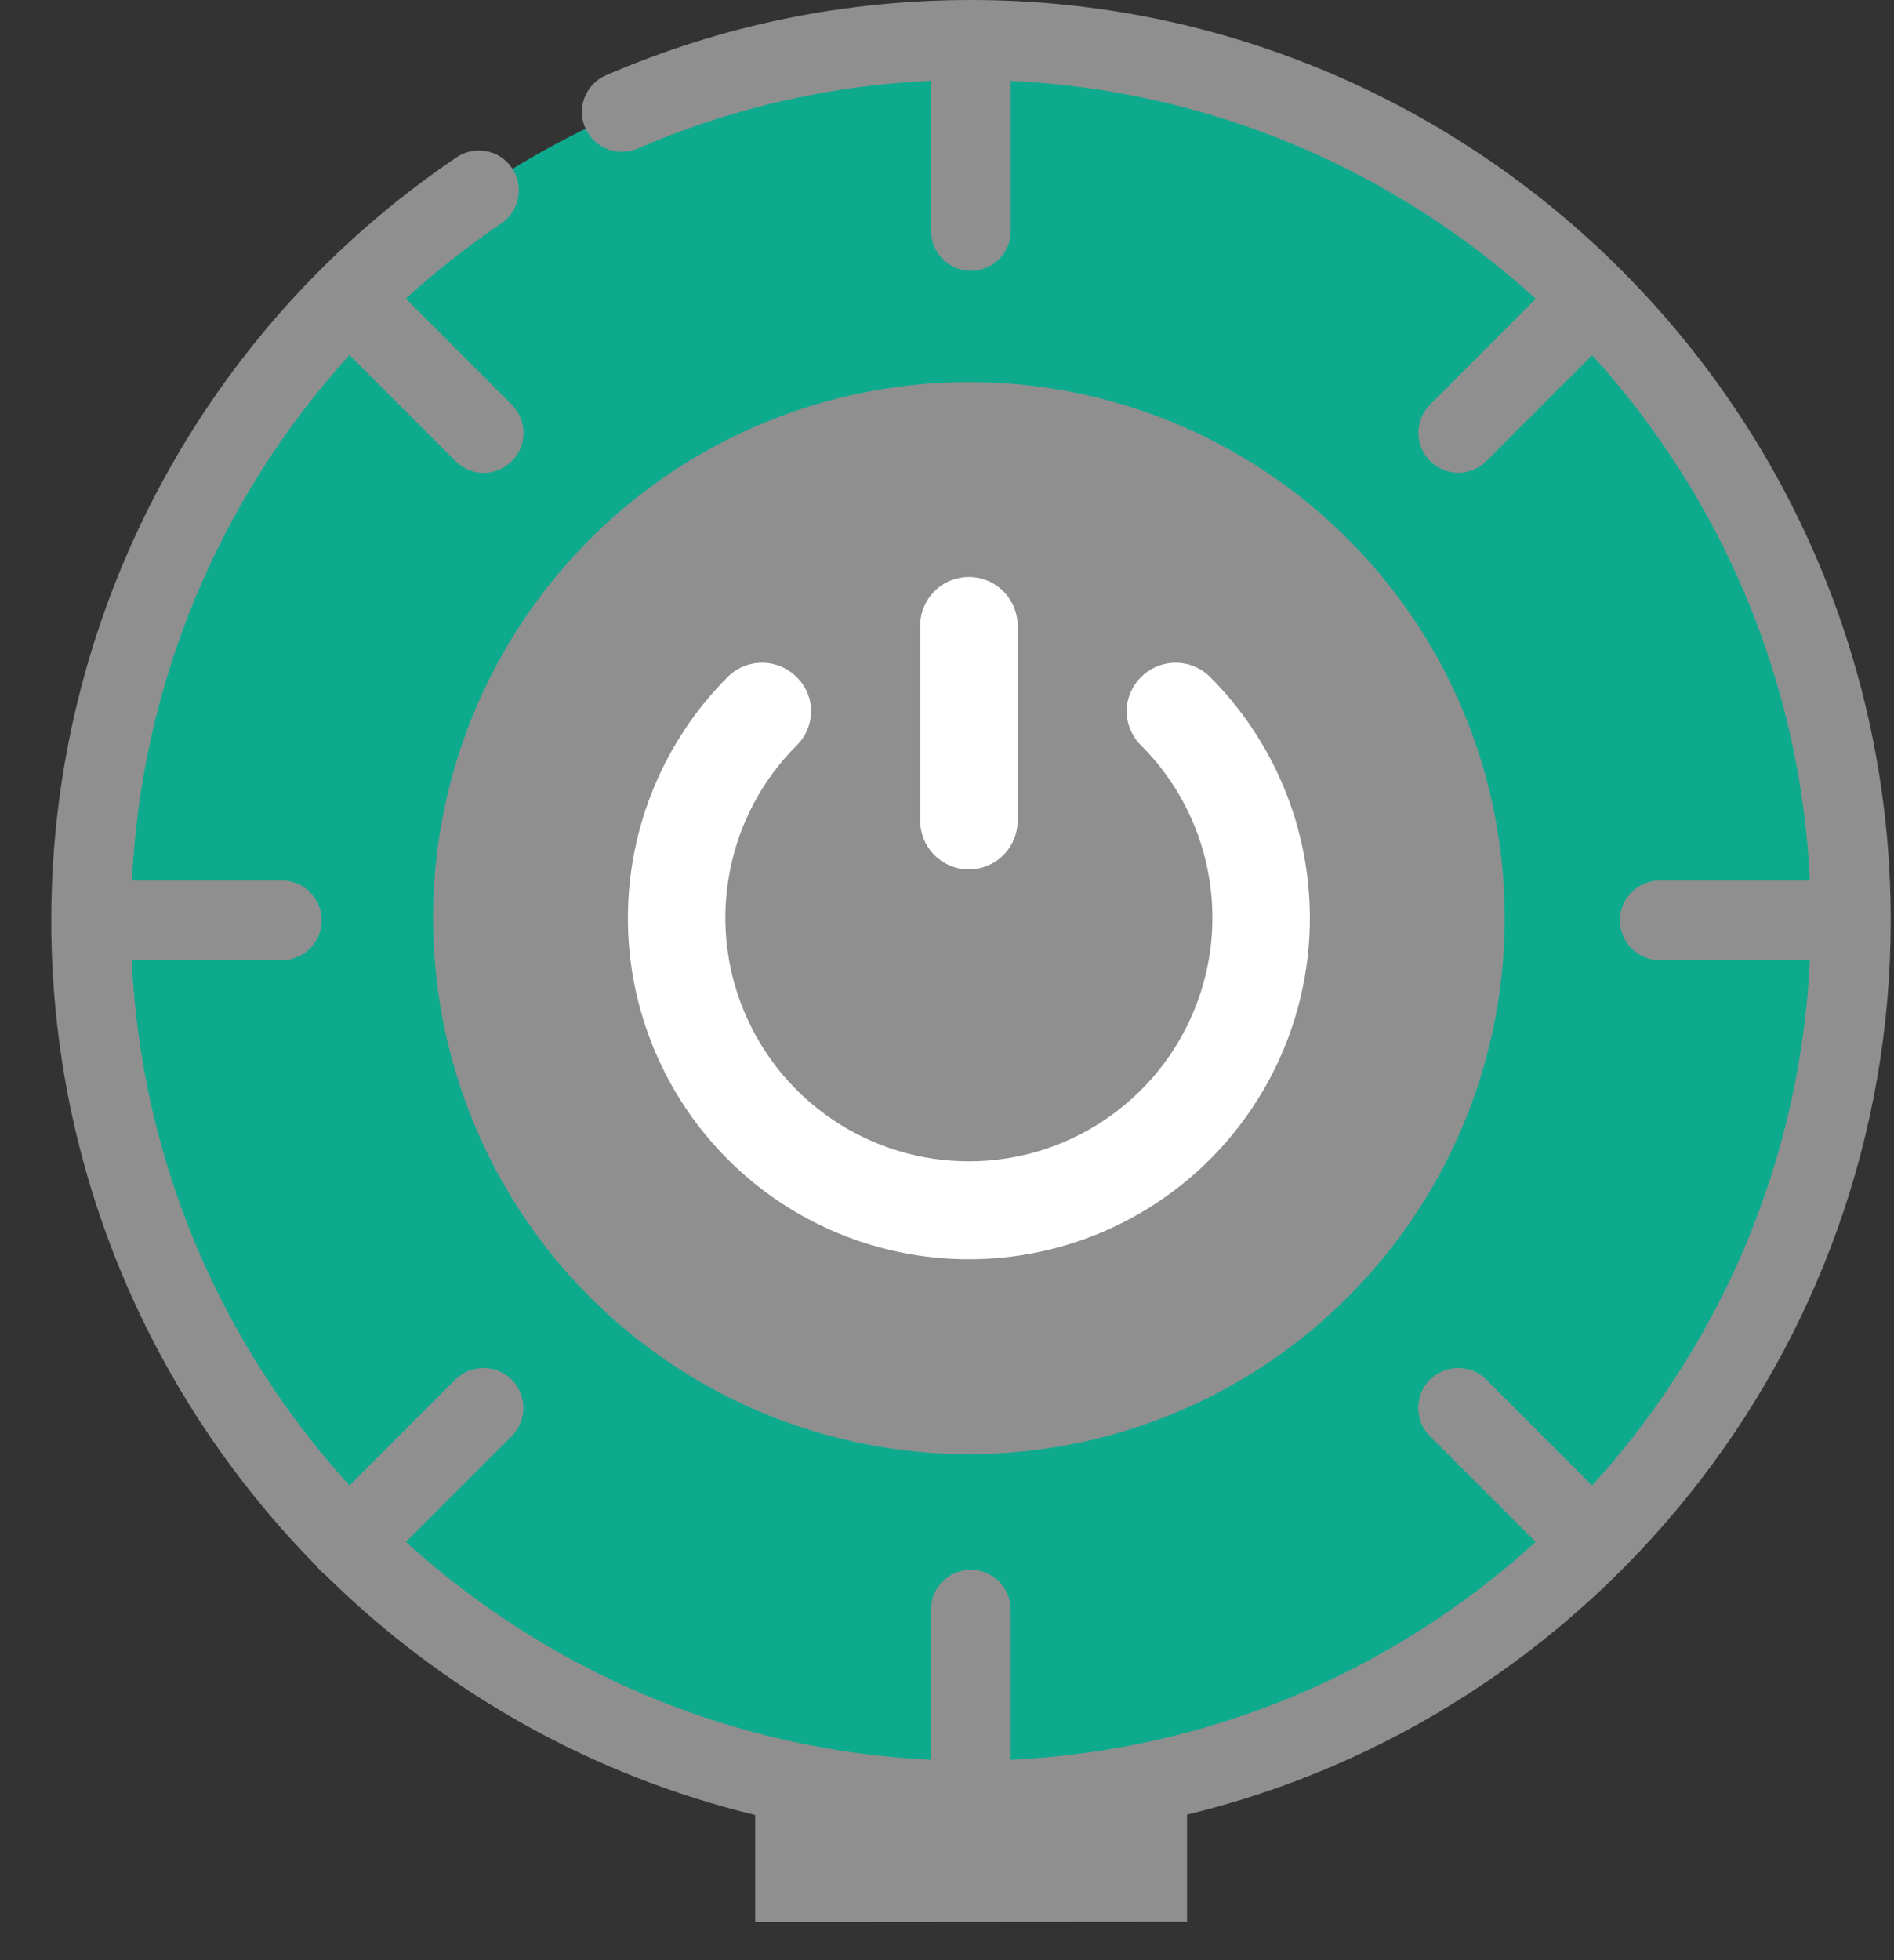 <svg width="29" height="30" viewBox="0 0 29 30" fill="none" xmlns="http://www.w3.org/2000/svg">
<rect x="0" y="0" width="29" height="30" fill="#333333" stroke="none"/>
<path d="M14.868 27.559C22.309 27.559 28.341 21.527 28.341 14.086C28.341 6.645 22.309 0.613 14.868 0.613C7.427 0.613 1.395 6.645 1.395 14.086C1.395 21.527 7.427 27.559 14.868 27.559Z" fill="#0EAA8E"/>
<path d="M18.175 29.412V27.773C24.35 26.282 28.95 20.711 28.95 14.084C28.95 6.318 22.633 0 14.867 0C12.925 0 11.045 0.388 9.279 1.152C8.969 1.286 8.826 1.645 8.96 1.955C9.095 2.265 9.454 2.408 9.764 2.273C11.19 1.656 12.699 1.308 14.256 1.236V3.533C14.256 3.871 14.529 4.144 14.867 4.144C15.204 4.144 15.477 3.871 15.477 3.533V1.238C18.565 1.383 21.371 2.622 23.516 4.573L21.897 6.192C21.658 6.43 21.658 6.818 21.897 7.056C22.011 7.171 22.167 7.236 22.327 7.236C22.49 7.236 22.646 7.171 22.758 7.056L24.378 5.436C26.331 7.582 27.567 10.388 27.712 13.475H25.415C25.077 13.475 24.804 13.748 24.804 14.086C24.804 14.424 25.077 14.696 25.415 14.696H27.712C27.567 17.784 26.329 20.59 24.378 22.735L22.758 21.116C22.52 20.878 22.133 20.878 21.894 21.116C21.656 21.354 21.656 21.741 21.894 21.98L23.514 23.599C21.368 25.552 18.562 26.788 15.475 26.933V24.636C15.475 24.298 15.202 24.026 14.865 24.026C14.527 24.026 14.254 24.298 14.254 24.636V26.933C11.167 26.788 8.361 25.55 6.215 23.599L7.835 21.98C8.073 21.741 8.073 21.354 7.835 21.116C7.596 20.878 7.209 20.878 6.971 21.116L5.351 22.735C3.398 20.59 2.162 17.784 2.017 14.696H4.314C4.652 14.696 4.925 14.424 4.925 14.086C4.925 13.748 4.652 13.475 4.314 13.475H2.021C2.162 10.49 3.34 7.645 5.351 5.434L6.975 7.058C7.094 7.177 7.25 7.238 7.406 7.238C7.562 7.238 7.718 7.177 7.837 7.058C8.075 6.82 8.075 6.432 7.837 6.194L6.213 4.57C6.672 4.153 7.161 3.769 7.674 3.421C7.954 3.232 8.027 2.853 7.839 2.572C7.651 2.293 7.272 2.219 6.99 2.408C3.106 5.034 0.785 9.399 0.785 14.086C0.785 17.935 2.338 21.43 4.851 23.974C4.868 23.998 4.888 24.021 4.912 24.045C4.933 24.067 4.957 24.086 4.983 24.106C6.776 25.875 9.038 27.167 11.563 27.778V29.417" fill="#8F8F8F"/>
<path d="M15 20C18.314 20 21 17.314 21 14C21 10.686 18.314 8 15 8C11.686 8 9 10.686 9 14C9 17.314 11.686 20 15 20Z" fill="white"/>
<path d="M14.835 5.848C13.212 5.848 11.626 6.329 10.277 7.23C8.928 8.132 7.876 9.413 7.255 10.912C6.634 12.411 6.472 14.061 6.789 15.652C7.105 17.244 7.886 18.706 9.034 19.853C10.181 21 11.643 21.782 13.234 22.098C14.826 22.415 16.475 22.252 17.975 21.631C19.474 21.01 20.755 19.959 21.656 18.61C22.558 17.261 23.039 15.674 23.039 14.052C23.04 12.974 22.828 11.907 22.416 10.912C22.004 9.916 21.399 9.011 20.637 8.249C19.875 7.487 18.971 6.883 17.975 6.471C16.98 6.059 15.912 5.847 14.835 5.848ZM14.089 9.577C14.089 9.379 14.168 9.189 14.308 9.049C14.447 8.909 14.637 8.831 14.835 8.831C15.033 8.831 15.222 8.909 15.362 9.049C15.502 9.189 15.581 9.379 15.581 9.577V12.56C15.581 12.758 15.502 12.948 15.362 13.088C15.222 13.227 15.033 13.306 14.835 13.306C14.637 13.306 14.447 13.227 14.308 13.088C14.168 12.948 14.089 12.758 14.089 12.56V9.577ZM18.527 17.744C17.548 18.723 16.22 19.273 14.835 19.273C13.45 19.273 12.122 18.723 11.143 17.744C10.164 16.764 9.614 15.436 9.614 14.052C9.614 12.667 10.164 11.339 11.143 10.36C11.283 10.221 11.472 10.143 11.669 10.143C11.866 10.143 12.055 10.221 12.195 10.36C12.266 10.428 12.322 10.51 12.36 10.6C12.399 10.69 12.419 10.787 12.419 10.886C12.419 10.984 12.399 11.081 12.36 11.171C12.322 11.262 12.266 11.344 12.195 11.412C11.674 11.933 11.32 12.598 11.177 13.321C11.034 14.044 11.108 14.793 11.391 15.474C11.673 16.155 12.151 16.737 12.764 17.146C13.377 17.556 14.098 17.774 14.835 17.774C15.572 17.774 16.293 17.556 16.906 17.146C17.519 16.737 17.997 16.155 18.279 15.474C18.562 14.793 18.636 14.044 18.493 13.321C18.35 12.598 17.996 11.933 17.475 11.412C17.404 11.344 17.348 11.262 17.31 11.171C17.271 11.081 17.251 10.984 17.251 10.886C17.251 10.787 17.271 10.69 17.31 10.6C17.348 10.51 17.404 10.428 17.475 10.36C17.615 10.221 17.804 10.143 18.001 10.143C18.198 10.143 18.387 10.221 18.527 10.36C19.012 10.845 19.396 11.42 19.659 12.054C19.921 12.687 20.056 13.366 20.056 14.052C20.056 14.737 19.921 15.416 19.659 16.05C19.396 16.683 19.012 17.259 18.527 17.744Z" fill="#8F8F8F"/>
</svg>
